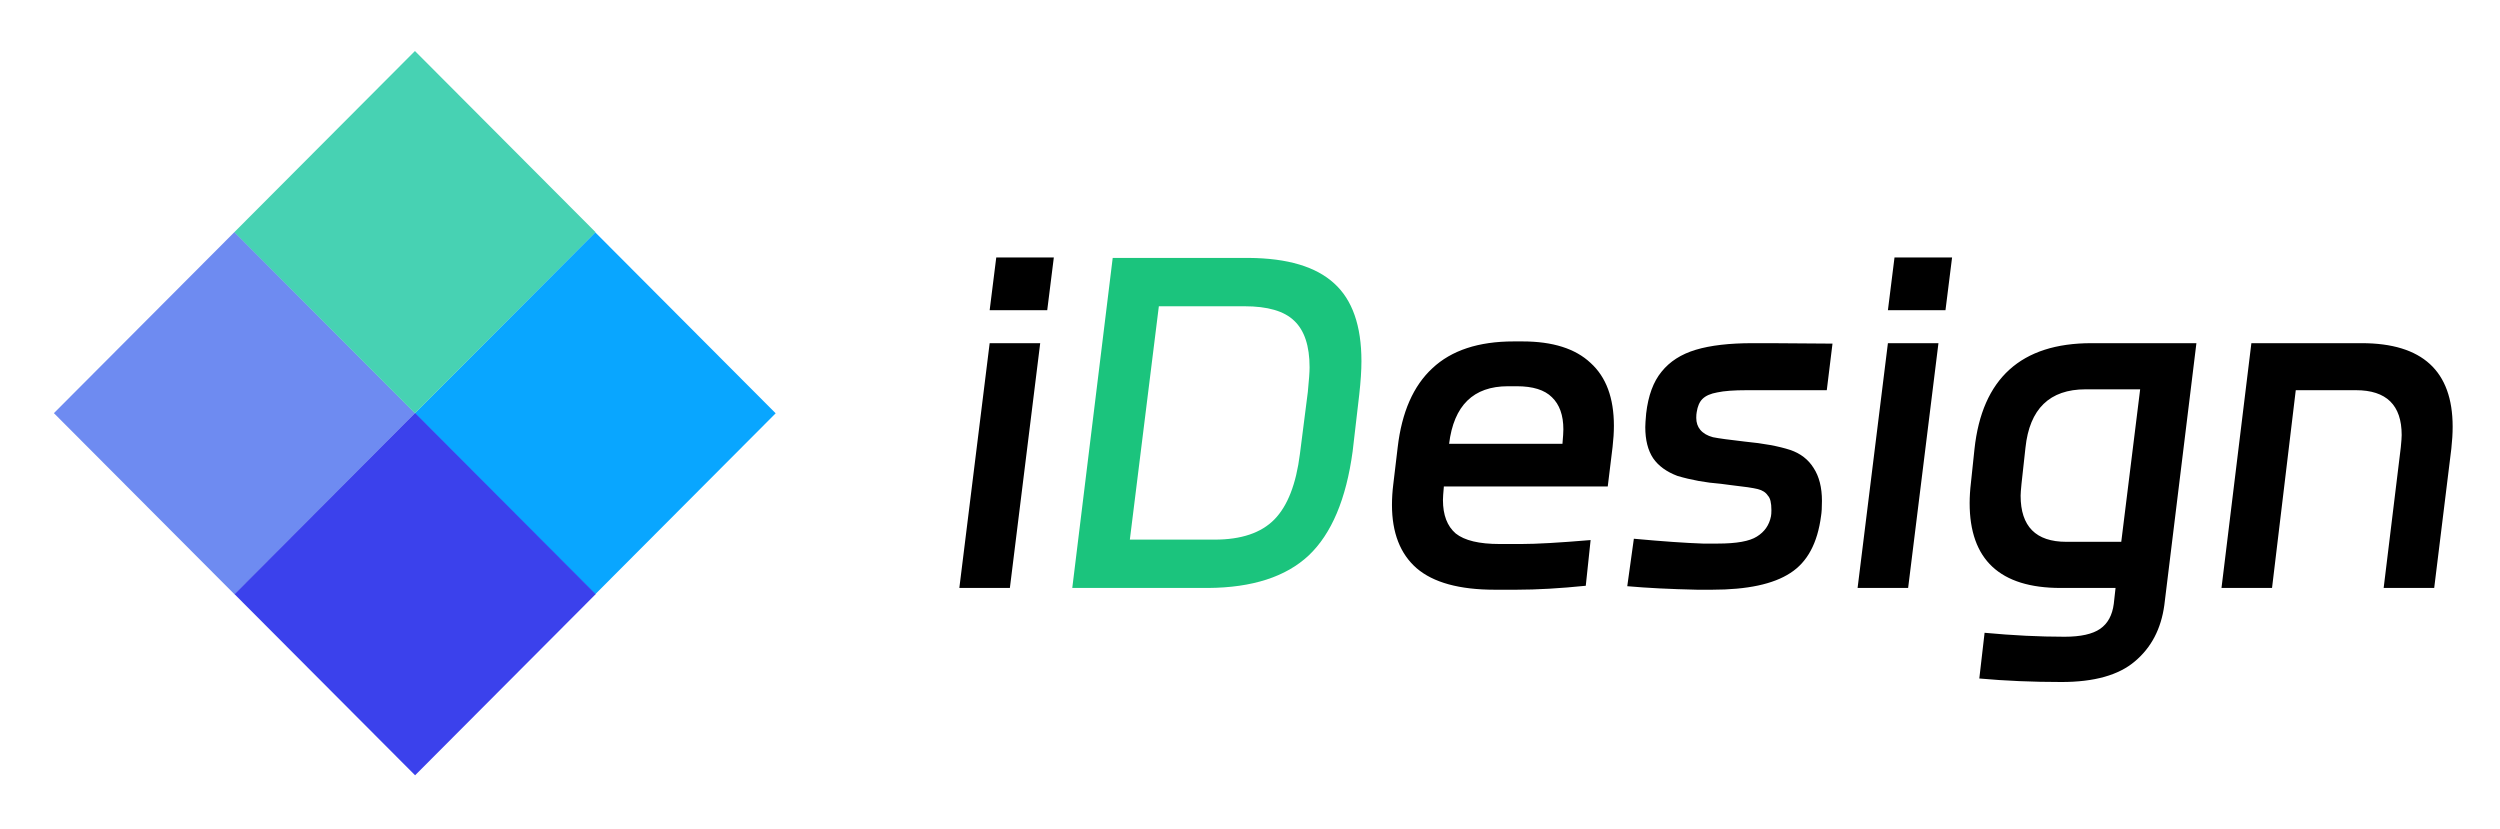 <svg width="603" height="200" viewBox="0 0 603 200" fill="none" xmlns="http://www.w3.org/2000/svg">
<path d="M100.046 99.689L143.568 56.035L187.09 99.689L143.568 143.343L100.046 99.689Z" fill="#09A6FF"/>
<path d="M13 99.652L56.561 55.959L100.122 99.652L56.561 143.345L13 99.652Z" fill="#6E8BF1"/>
<path d="M56.56 143.307L100.121 99.615L143.682 143.307L100.121 187L56.56 143.307Z" fill="#3B41EC"/>
<path d="M56.523 55.998L100.084 12.305L143.645 55.998L100.084 99.691L56.523 55.998Z" fill="#47D2B3"/>
<path d="M238.706 74.824L240.296 62.104H254.182L252.592 74.824H238.706ZM243.582 141.816H231.392L238.706 82.774H250.896L243.582 141.816ZM367.225 82.35C374.504 82.35 379.981 84.081 383.655 87.544C387.401 90.936 389.273 95.989 389.273 102.702C389.273 104.257 389.167 105.953 388.955 107.79L387.789 117.33H348.251V117.436C348.11 118.991 348.039 120.051 348.039 120.616C348.039 124.22 349.064 126.905 351.113 128.672C353.233 130.368 356.767 131.216 361.713 131.216H366.907C370.582 131.216 376.165 130.898 383.655 130.262L382.489 141.286C376.271 141.922 370.688 142.24 365.741 142.24H360.547C351.997 142.24 345.707 140.509 341.679 137.046C337.722 133.583 335.743 128.495 335.743 121.782C335.743 120.157 335.849 118.496 336.061 116.8L337.121 107.896C338.111 99.416 340.902 93.056 345.495 88.816C350.089 84.505 356.625 82.35 365.105 82.35H367.225ZM376.871 107.048V106.942C377.013 105.387 377.083 104.257 377.083 103.55C377.083 100.158 376.165 97.579 374.327 95.812C372.561 94.045 369.734 93.162 365.847 93.162H363.727C355.389 93.162 350.654 97.791 349.523 107.048H376.871ZM409.35 142.24C402.849 142.099 397.231 141.816 392.496 141.392L394.086 129.944C401.012 130.58 406.559 130.969 410.728 131.11H414.332C418.855 131.11 422 130.545 423.766 129.414C425.604 128.283 426.734 126.658 427.158 124.538C427.229 124.185 427.264 123.69 427.264 123.054C427.264 121.287 426.982 120.121 426.416 119.556C425.922 118.779 425.109 118.249 423.978 117.966C422.848 117.683 420.692 117.365 417.512 117.012L415.074 116.694C411.4 116.411 407.902 115.775 404.58 114.786C401.966 113.797 400.022 112.383 398.75 110.546C397.478 108.638 396.842 106.129 396.842 103.02C396.842 102.384 396.913 101.289 397.054 99.734C397.549 95.423 398.786 92.067 400.764 89.664C402.743 87.191 405.499 85.424 409.032 84.364C412.566 83.304 417.124 82.774 422.706 82.774H427.052L441.998 82.88L440.62 94.116H421.328C418.219 94.116 415.852 94.293 414.226 94.646C412.601 94.929 411.4 95.459 410.622 96.236C409.916 96.943 409.456 98.003 409.244 99.416C409.174 99.769 409.138 100.229 409.138 100.794C409.138 101.925 409.456 102.879 410.092 103.656C410.799 104.504 411.824 105.105 413.166 105.458C414.58 105.741 417.159 106.094 420.904 106.518C425.356 106.942 428.996 107.613 431.822 108.532C434.296 109.38 436.168 110.829 437.44 112.878C438.783 114.927 439.454 117.577 439.454 120.828C439.454 122.383 439.384 123.584 439.242 124.432C438.394 131.004 435.921 135.597 431.822 138.212C427.724 140.897 421.434 142.24 412.954 142.24H409.35ZM455.364 74.824L456.954 62.104H470.84L469.25 74.824H455.364ZM460.24 141.816H448.05L455.364 82.774H467.554L460.24 141.816ZM476.244 108.32C478.081 91.289 487.48 82.774 504.44 82.774H529.774L522.036 145.95C521.258 151.674 518.891 156.197 514.934 159.518C511.047 162.839 505.146 164.5 497.232 164.5C490.236 164.5 483.628 164.217 477.41 163.652L478.682 152.628C485.466 153.264 491.896 153.582 497.974 153.582C501.86 153.582 504.722 152.946 506.56 151.674C508.397 150.402 509.492 148.388 509.846 145.632L510.27 141.816H497.02C482.392 141.816 475.078 134.997 475.078 121.358C475.078 119.803 475.184 118.143 475.396 116.376L476.244 108.32ZM511.648 130.686L516.206 93.904H503.062C494.37 93.904 489.529 98.603 488.54 108.002L487.586 116.694C487.444 118.107 487.374 119.061 487.374 119.556C487.374 126.976 491.048 130.686 498.398 130.686H511.648ZM553.738 94.116L548.014 141.816H535.824L543.032 82.774H569.638C584.266 82.774 591.58 89.487 591.58 102.914C591.58 104.539 591.474 106.306 591.262 108.214L587.128 141.816H574.938L579.072 107.896C579.213 106.483 579.284 105.493 579.284 104.928C579.284 97.72 575.609 94.116 568.26 94.116H553.738Z" fill="black"/>
<path d="M301.244 62.21C310.572 62.281 317.426 64.33 321.808 68.358C326.189 72.315 328.38 78.569 328.38 87.12C328.38 89.311 328.203 91.996 327.85 95.176L326.26 108.85C324.705 120.369 321.172 128.743 315.66 133.972C310.148 139.131 302.056 141.745 291.386 141.816H258.632L268.384 62.21H301.244ZM292.976 130.156C299.406 130.156 304.212 128.531 307.392 125.28C310.572 122.029 312.621 116.765 313.54 109.486L315.448 94.54C315.73 91.713 315.872 89.735 315.872 88.604C315.872 83.445 314.635 79.7 312.162 77.368C309.759 75.036 305.766 73.87 300.184 73.87H279.514L272.518 130.156H292.976Z" fill="#1BC47D"/>
</svg>
